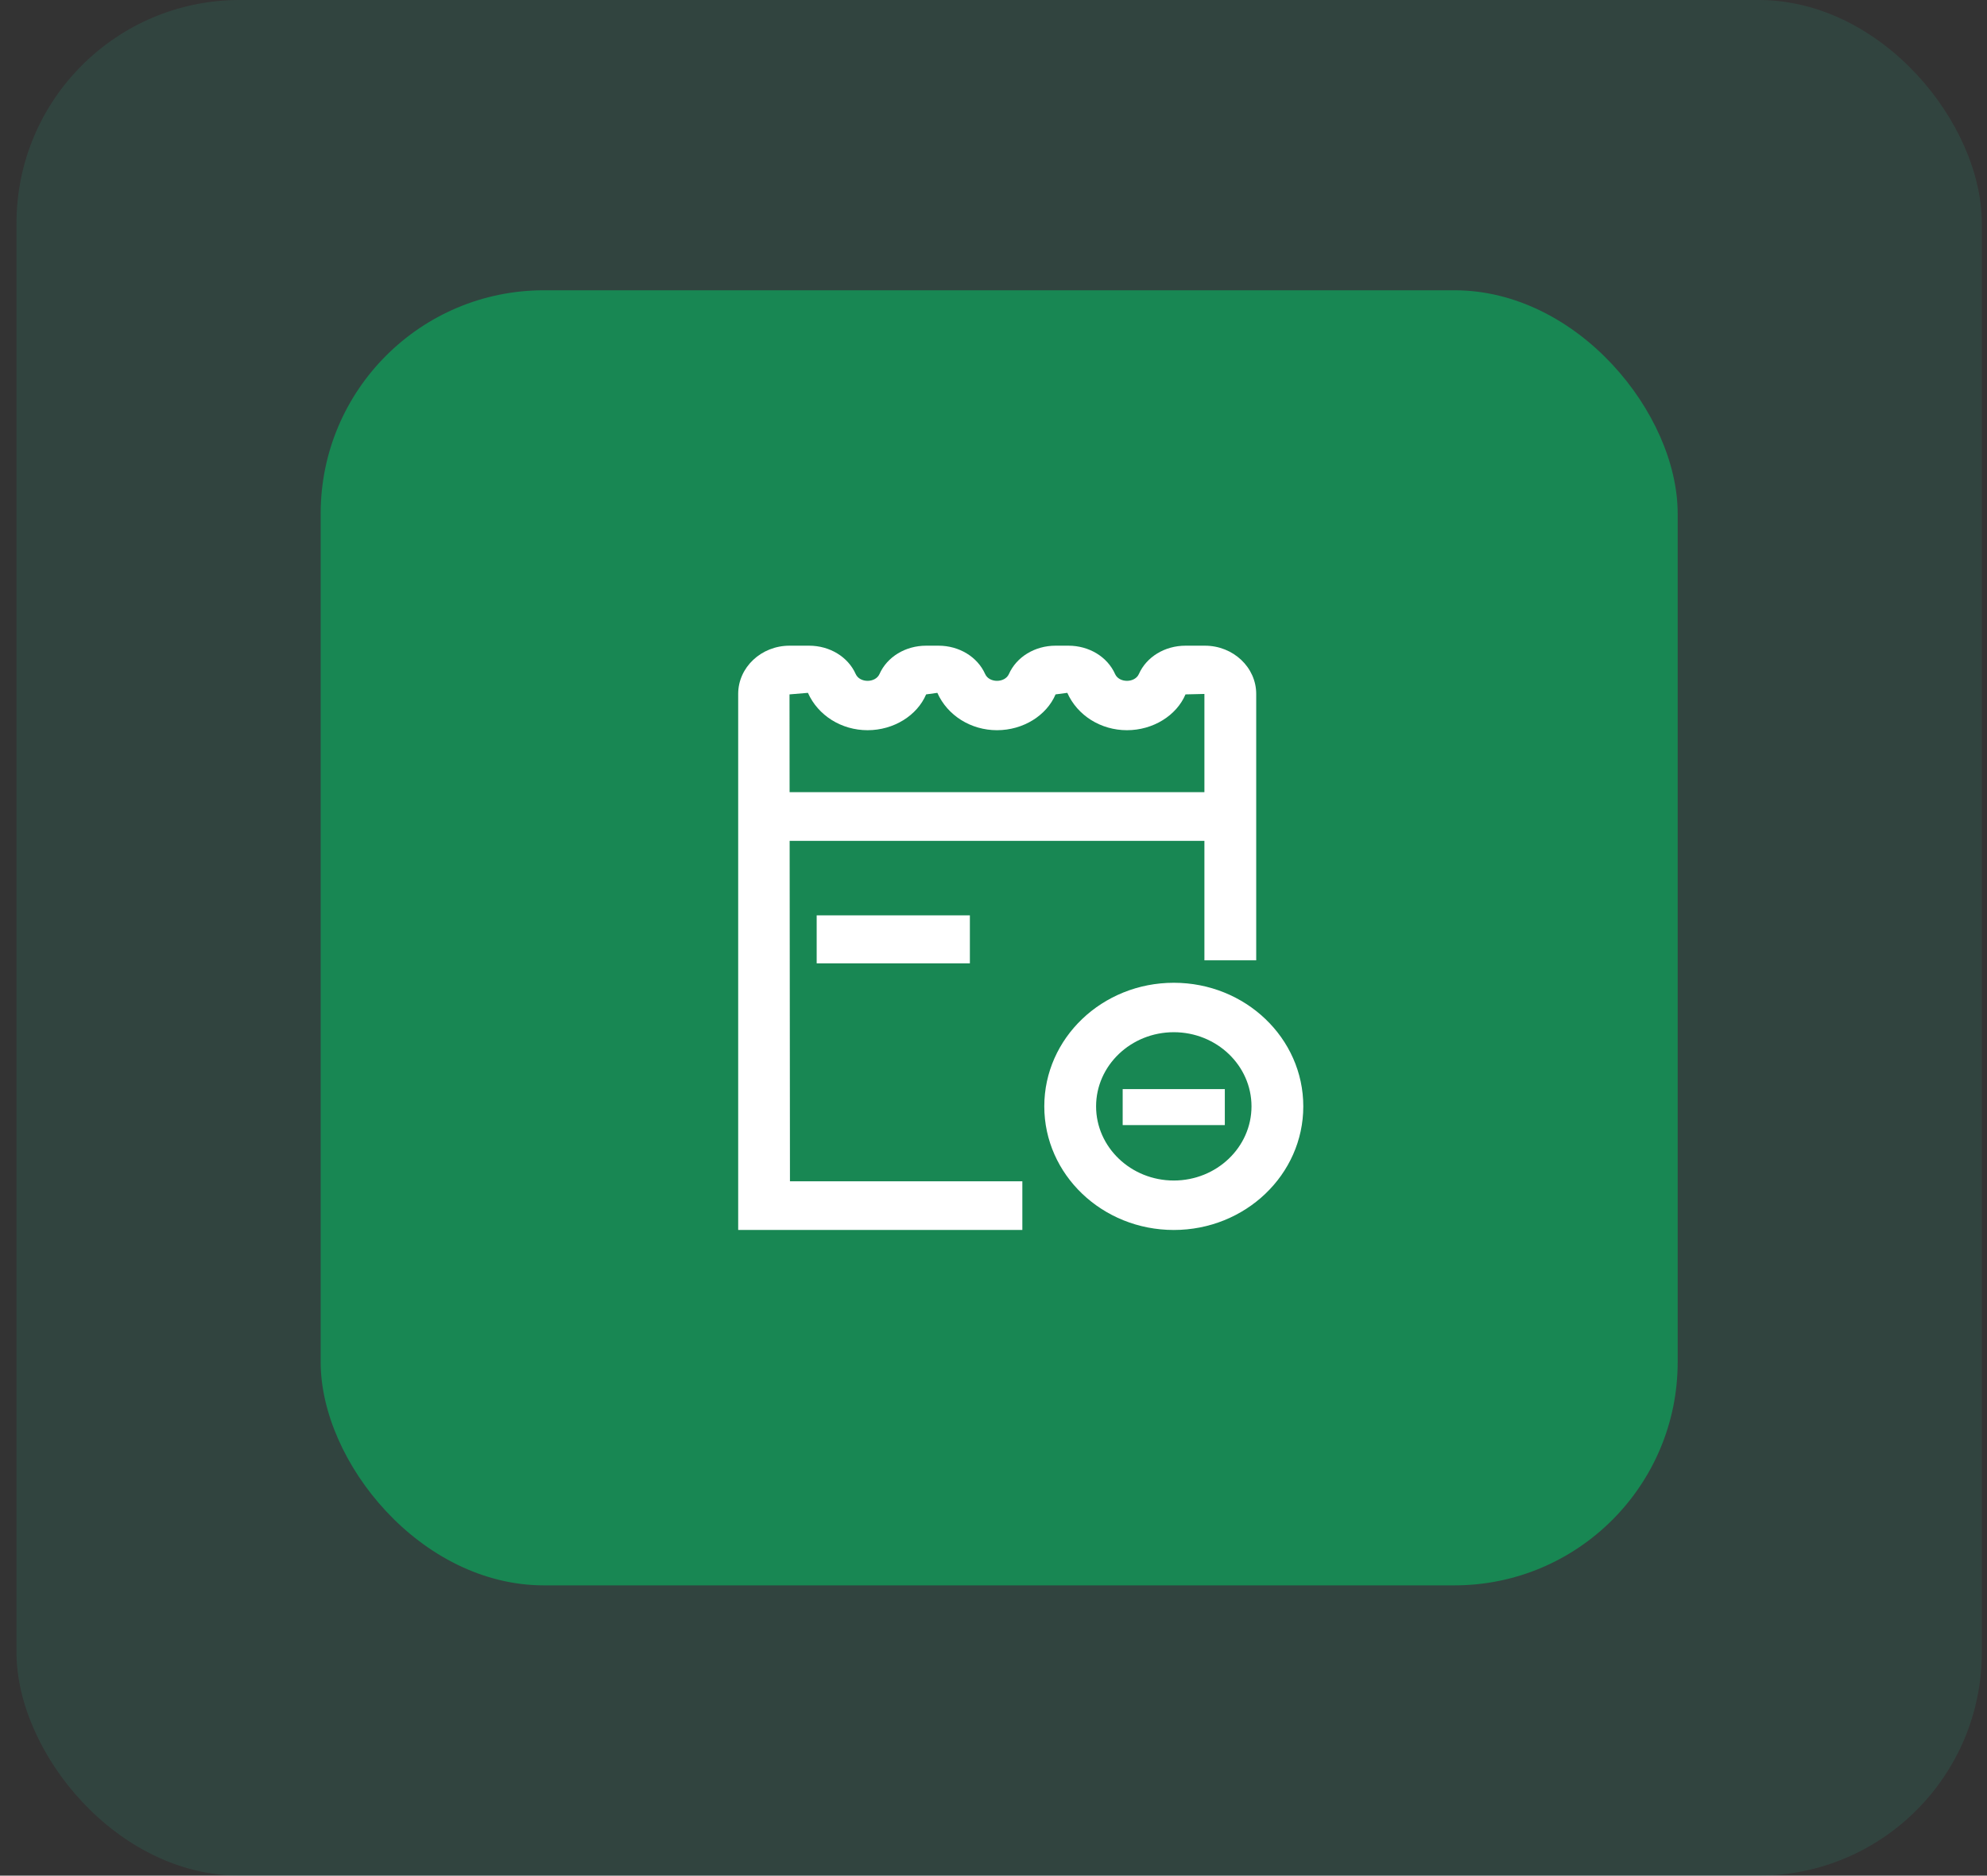 <svg width="89" height="84" viewBox="0 0 89 84" fill="none" xmlns="http://www.w3.org/2000/svg">
<rect x="0" y="0" width="89" height="84" fill="#333333" stroke="none"/>
<rect x="0.739" width="88.029" height="84" rx="10" fill="#28BF94" fill-opacity="0.13"/>
<rect x="14.363" y="13" width="60.782" height="58" rx="10" fill="#188753"/>
<path d="M52.576 44.013C49.372 44.013 46.775 46.491 46.775 49.548C46.775 52.605 49.372 55.084 52.576 55.084C55.779 55.084 58.376 52.605 58.376 49.548C58.376 46.491 55.779 44.013 52.576 44.013ZM52.576 52.869C50.657 52.869 49.095 51.379 49.095 49.548C49.095 47.717 50.657 46.227 52.576 46.227C54.495 46.227 56.056 47.717 56.056 49.548C56.056 51.379 54.495 52.869 52.576 52.869Z" fill="white"/>
<path d="M50.286 48.775H54.861V50.387H50.286V48.775ZM36.58 40.994H43.442V43.143H36.58V40.994Z" fill="white"/>
<path d="M35.369 37.657H53.947V43.008H56.267V31.078C56.267 29.886 55.236 28.917 53.969 28.917H53.101C52.174 28.917 51.354 29.416 51.011 30.187C50.83 30.592 50.128 30.593 49.946 30.187C49.602 29.415 48.782 28.917 47.856 28.917H47.28C46.354 28.917 45.534 29.416 45.19 30.187C45.009 30.592 44.307 30.593 44.126 30.187C43.781 29.415 42.961 28.917 42.036 28.917H41.483C40.556 28.917 39.736 29.416 39.393 30.187C39.212 30.592 38.51 30.593 38.328 30.187C37.984 29.415 37.164 28.917 36.238 28.917H35.364C34.096 28.917 33.064 29.886 33.064 31.078V55.083H45.792V52.903H35.383L35.369 37.657ZM36.188 31.029C36.641 32.045 37.689 32.702 38.86 32.702C40.03 32.702 41.079 32.046 41.482 31.098L41.985 31.029C42.438 32.045 43.487 32.702 44.657 32.702C45.828 32.702 46.877 32.046 47.28 31.098L47.806 31.029C48.259 32.045 49.307 32.702 50.478 32.702C51.648 32.702 52.697 32.046 53.1 31.098L53.947 31.078V35.476H35.367L35.363 31.098L36.188 31.029Z" fill="white"/>
</svg>
